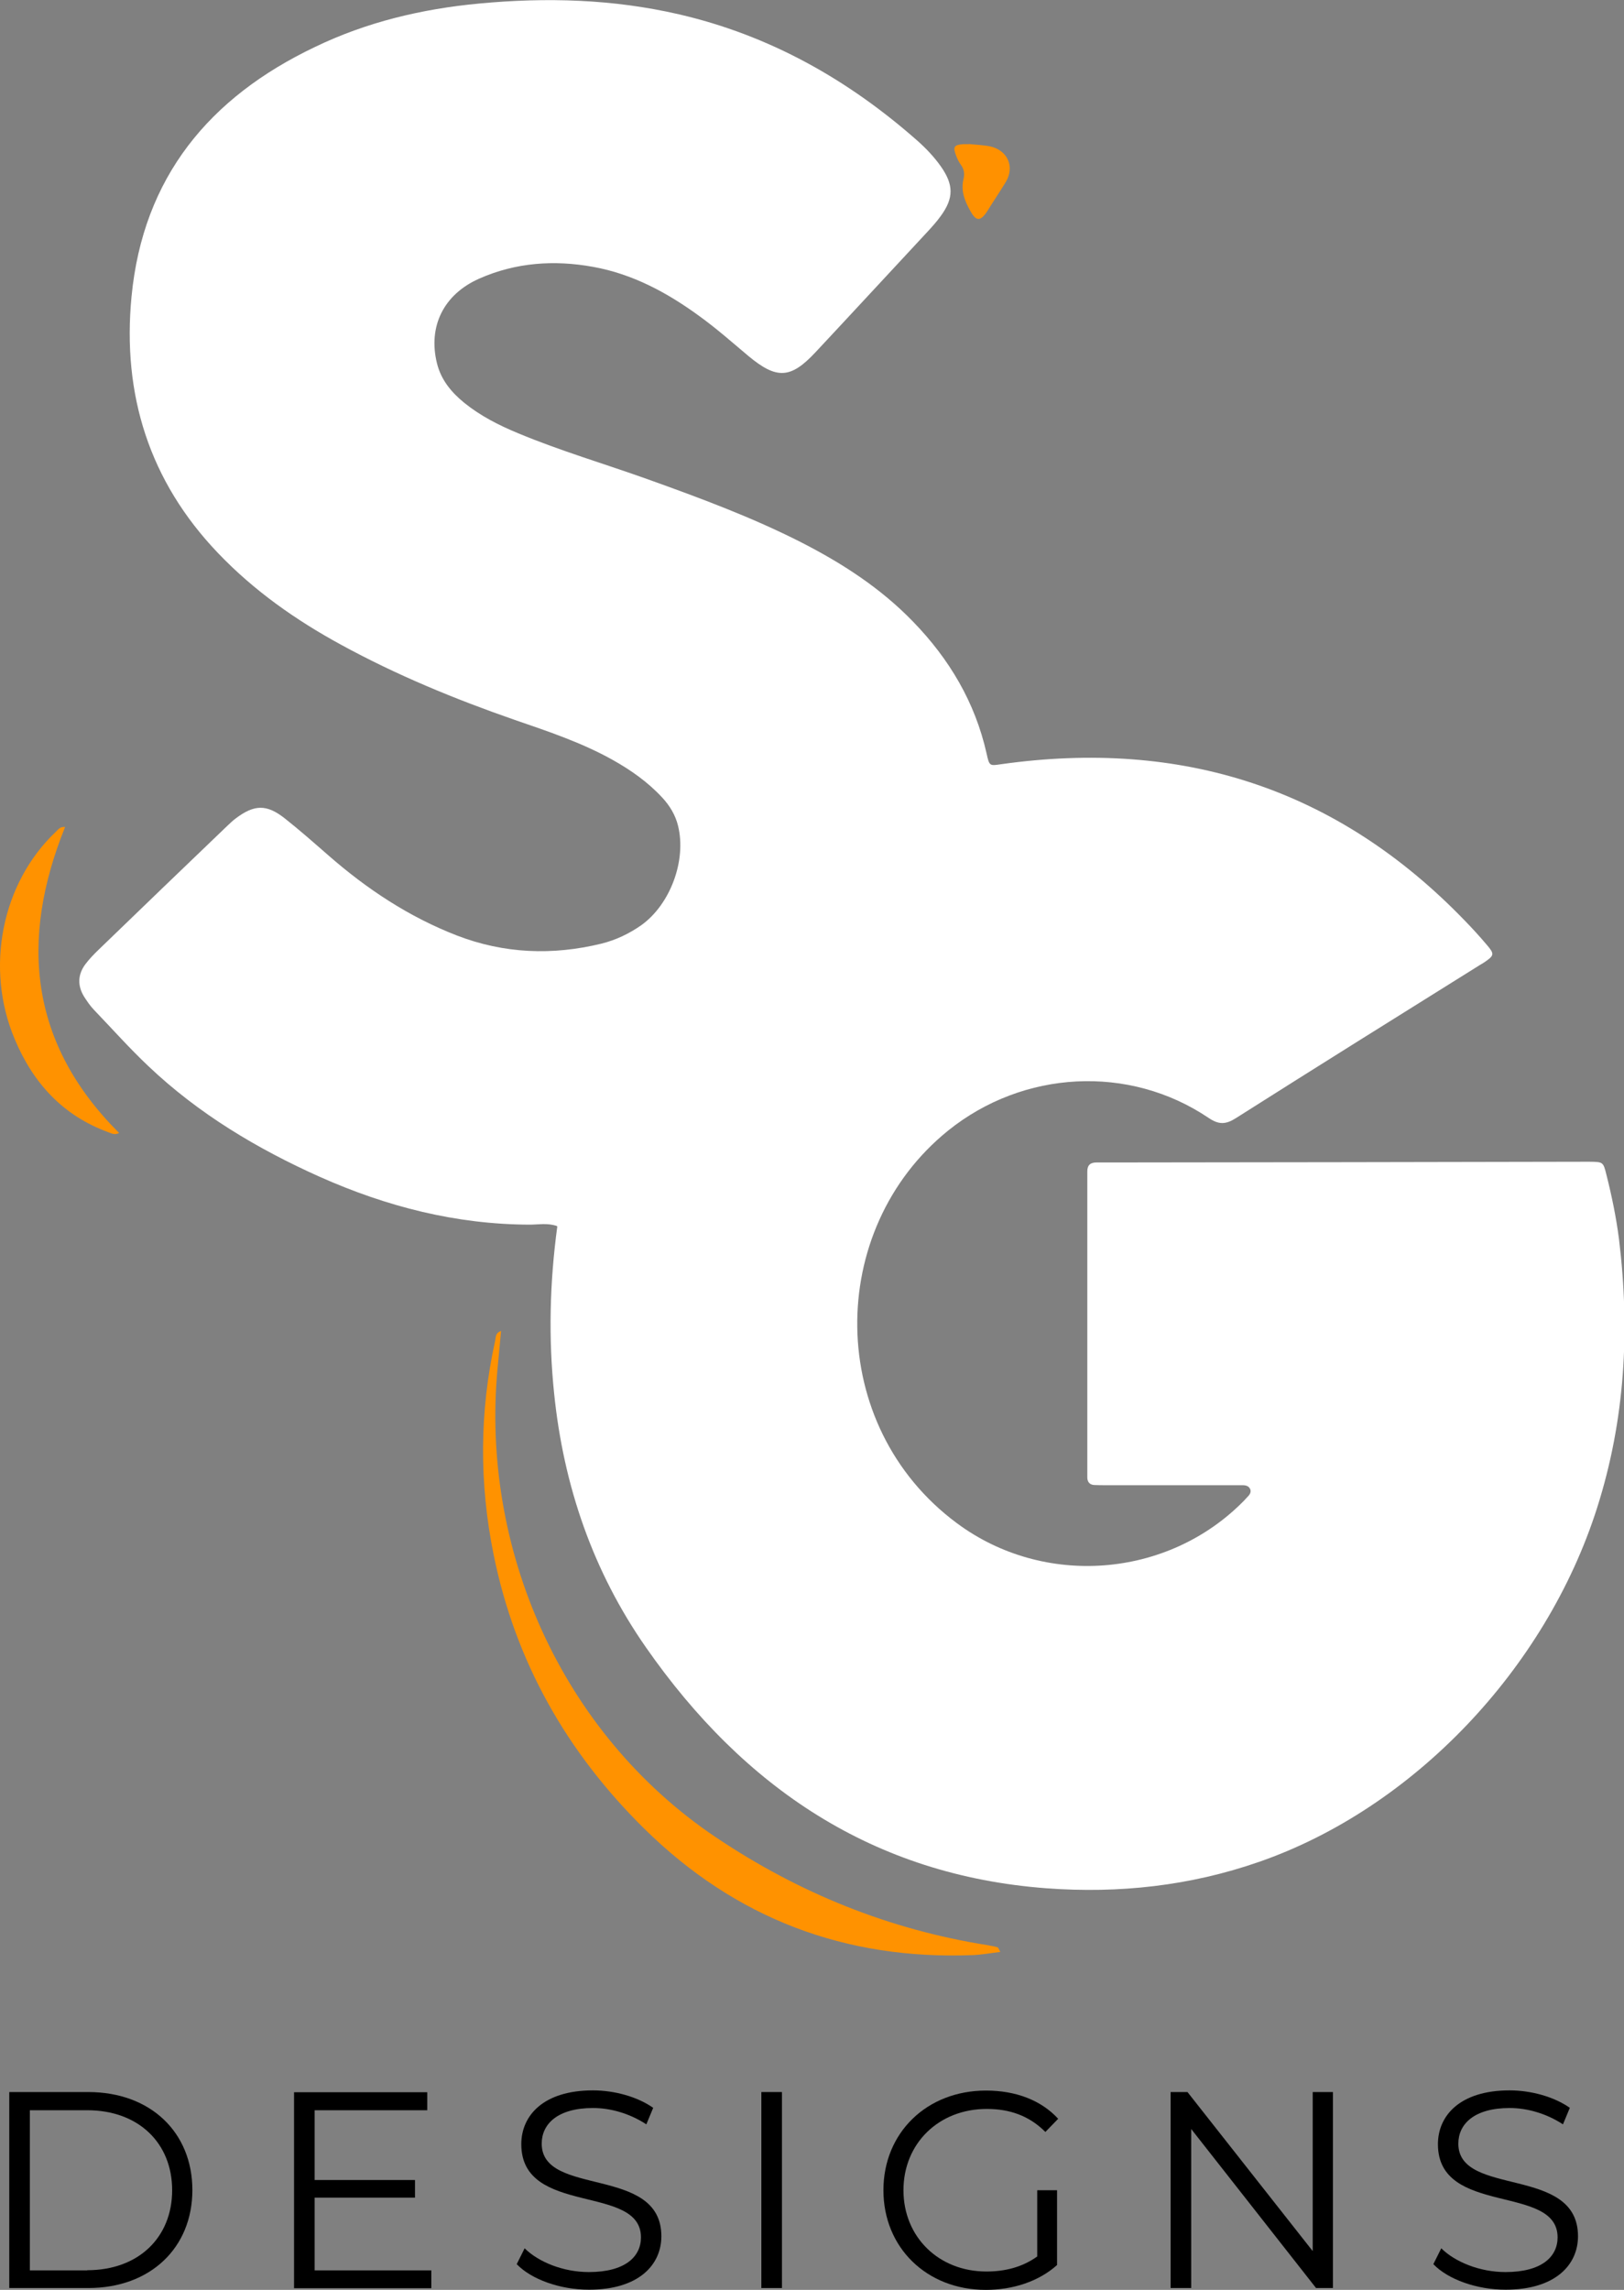 <?xml version="1.0" encoding="UTF-8"?>
<svg id="Capa_2" data-name="Capa 2" xmlns="http://www.w3.org/2000/svg" viewBox="0 0 87.54 123.39">
  <rect x="0" y="0" width="87.54" height="123.39" fill="#808080" stroke="none"/>
  <defs>
    <style>
      .cls-1 {
        fill: #fff;
      }

      .cls-2 {
        fill: #ff9200;
      }

      .cls-3 {
        fill: #ff9100;
      }
    </style>
  </defs>
  <g id="Capa_1-2" data-name="Capa 1">
    <g>
      <g>
        <path class="cls-1" d="m30.01,66.06c-.52-.17-.99-.07-1.45-.07-3.97-.01-7.72-.97-11.33-2.58-3.37-1.51-6.52-3.39-9.22-5.95-1.03-.97-1.97-2.03-2.95-3.05-.2-.21-.37-.46-.53-.71-.36-.59-.34-1.19.07-1.74.21-.28.46-.54.71-.78,2.29-2.21,4.58-4.42,6.88-6.62.17-.16.34-.33.53-.47.99-.74,1.65-.76,2.62,0,.81.64,1.58,1.32,2.36,2,2.08,1.82,4.35,3.32,6.93,4.32,2.54.98,5.15,1.08,7.78.44.77-.19,1.49-.53,2.15-.99,1.57-1.12,2.45-3.49,1.99-5.36-.14-.58-.45-1.09-.86-1.53-.77-.83-1.68-1.47-2.66-2.02-1.68-.94-3.49-1.54-5.29-2.16-3.22-1.12-6.36-2.41-9.36-4.05-2.44-1.33-4.69-2.91-6.63-4.94-3.7-3.87-5.17-8.53-4.66-13.82.62-6.44,4.21-10.74,9.87-13.44C19.75,1.19,22.74.48,25.83.19c3.62-.34,7.21-.24,10.76.58,4.89,1.13,9.12,3.51,12.87,6.82.46.41.89.86,1.25,1.37.7.99.71,1.71,0,2.68-.21.29-.44.55-.68.81-2.03,2.18-4.05,4.37-6.08,6.54-1.33,1.42-2.08,1.46-3.6.2-.88-.74-1.74-1.5-2.67-2.17-1.73-1.26-3.59-2.26-5.71-2.64-2.09-.38-4.16-.24-6.13.63-1.93.85-2.77,2.58-2.29,4.55.22.91.78,1.58,1.48,2.15.88.71,1.87,1.21,2.91,1.64,2.28.95,4.64,1.64,6.96,2.47,2.82,1.01,5.63,2.05,8.3,3.41,2.21,1.13,4.28,2.47,6.02,4.27,1.95,2.01,3.34,4.34,3.96,7.1.15.69.17.67.78.58,9.72-1.37,18.1,1.28,25,8.43.41.42.81.86,1.19,1.31.42.49.4.57-.15.94-.07.05-.15.09-.23.14-4.39,2.74-8.78,5.48-13.15,8.25-.55.35-.92.36-1.47-.01-4.3-2.9-10-2.57-14.04.68-6.61,5.33-6.61,15.9.46,21.15,4.69,3.49,11.37,2.98,15.47-1.19.04-.04.08-.08.12-.13.14-.15.33-.3.22-.53-.11-.21-.34-.19-.55-.19-.18,0-.35,0-.53,0-2.23,0-4.46,0-6.69,0-.21,0-.41,0-.62-.01-.24-.01-.37-.15-.38-.39,0-.21,0-.41,0-.62,0-5.12,0-10.24,0-15.36,0-.18,0-.36,0-.53,0-.34.17-.48.49-.48.18,0,.35,0,.53,0,8.6-.01,17.2-.02,25.8-.04.09,0,.18,0,.26,0,.72.01.73.01.9.69.29,1.15.53,2.31.68,3.48.6,4.91.33,9.74-1.18,14.48-2.77,8.7-9.93,16.2-18.23,19.08-3.71,1.29-7.54,1.71-11.45,1.42-9.34-.7-16.32-5.42-21.59-12.98-2.86-4.1-4.44-8.7-4.95-13.68-.31-2.99-.24-5.96.17-9Z"/>
        <path class="cls-2" d="m53.92,105.18c-.52.06-.99.15-1.48.17-6.86.27-12.79-1.96-17.72-6.82-4.16-4.1-6.94-8.98-8.11-14.75-.78-3.84-.77-7.69.08-11.53.04-.19.01-.43.32-.53-.06.69-.13,1.35-.19,2.02-.91,9.67,3.4,19.63,11.75,25.25,4.49,3.02,9.37,4.99,14.69,5.83.17.03.34.06.51.11.04.01.06.09.14.23Z"/>
        <path class="cls-2" d="m3.51,44.56c-2.46,6.09-1.93,11.67,2.91,16.49-.24.13-.41.02-.58-.04-2.44-.89-4.05-2.64-5.04-5-1.63-3.84-.71-8.43,2.21-11.19.12-.11.21-.28.5-.26Z"/>
        <path class="cls-3" d="m52.22,7.76c.34.04.76.05,1.16.13.93.21,1.33,1.09.84,1.91-.32.53-.67,1.04-.99,1.56-.42.66-.65.5-.93,0-.3-.54-.51-1.07-.37-1.68.08-.32.04-.57-.15-.82-.1-.14-.18-.31-.24-.47-.18-.47-.12-.58.36-.62.09,0,.18,0,.33,0Z"/>
      </g>
      <g>
        <path d="m.5,112.73h4.26c3.35,0,5.61,2.17,5.61,5.28s-2.26,5.28-5.61,5.28H.5v-10.56Zm4.2,9.6c2.78,0,4.58-1.78,4.58-4.31s-1.8-4.31-4.58-4.31H1.61v8.63h3.1Z"/>
        <path d="m23.25,122.33v.97h-7.4v-10.56h7.18v.97h-6.07v3.76h5.41v.95h-5.41v3.92h6.3Z"/>
        <path d="m27.85,122.01l.43-.86c.75.74,2.08,1.28,3.46,1.28,1.96,0,2.81-.83,2.81-1.87,0-2.9-6.45-1.12-6.45-5.02,0-1.55,1.2-2.9,3.86-2.9,1.18,0,2.41.35,3.25.94l-.37.89c-.9-.59-1.94-.88-2.87-.88-1.91,0-2.77.86-2.77,1.92,0,2.9,6.45,1.15,6.45,4.99,0,1.55-1.23,2.88-3.9,2.88-1.57,0-3.11-.56-3.89-1.37Z"/>
        <path d="m41.04,112.73h1.11v10.56h-1.11v-10.56Z"/>
        <path d="m55.92,118.02h1.06v4.03c-.99.89-2.39,1.34-3.84,1.34-3.19,0-5.52-2.28-5.52-5.37s2.33-5.37,5.53-5.37c1.59,0,2.96.51,3.89,1.52l-.69.71c-.88-.88-1.93-1.24-3.16-1.24-2.59,0-4.49,1.86-4.49,4.38s1.9,4.38,4.47,4.38c1,0,1.93-.23,2.74-.81v-3.56Z"/>
        <path d="m71.85,112.73v10.56h-.91l-6.73-8.57v8.57h-1.11v-10.56h.91l6.75,8.57v-8.57h1.09Z"/>
        <path d="m77.26,122.01l.43-.86c.75.74,2.08,1.28,3.46,1.28,1.96,0,2.81-.83,2.81-1.87,0-2.9-6.45-1.12-6.45-5.02,0-1.55,1.2-2.9,3.86-2.9,1.18,0,2.41.35,3.25.94l-.37.89c-.9-.59-1.94-.88-2.87-.88-1.91,0-2.77.86-2.77,1.92,0,2.9,6.45,1.15,6.45,4.99,0,1.55-1.23,2.88-3.9,2.88-1.57,0-3.11-.56-3.89-1.37Z"/>
      </g>
    </g>
  </g>
</svg>